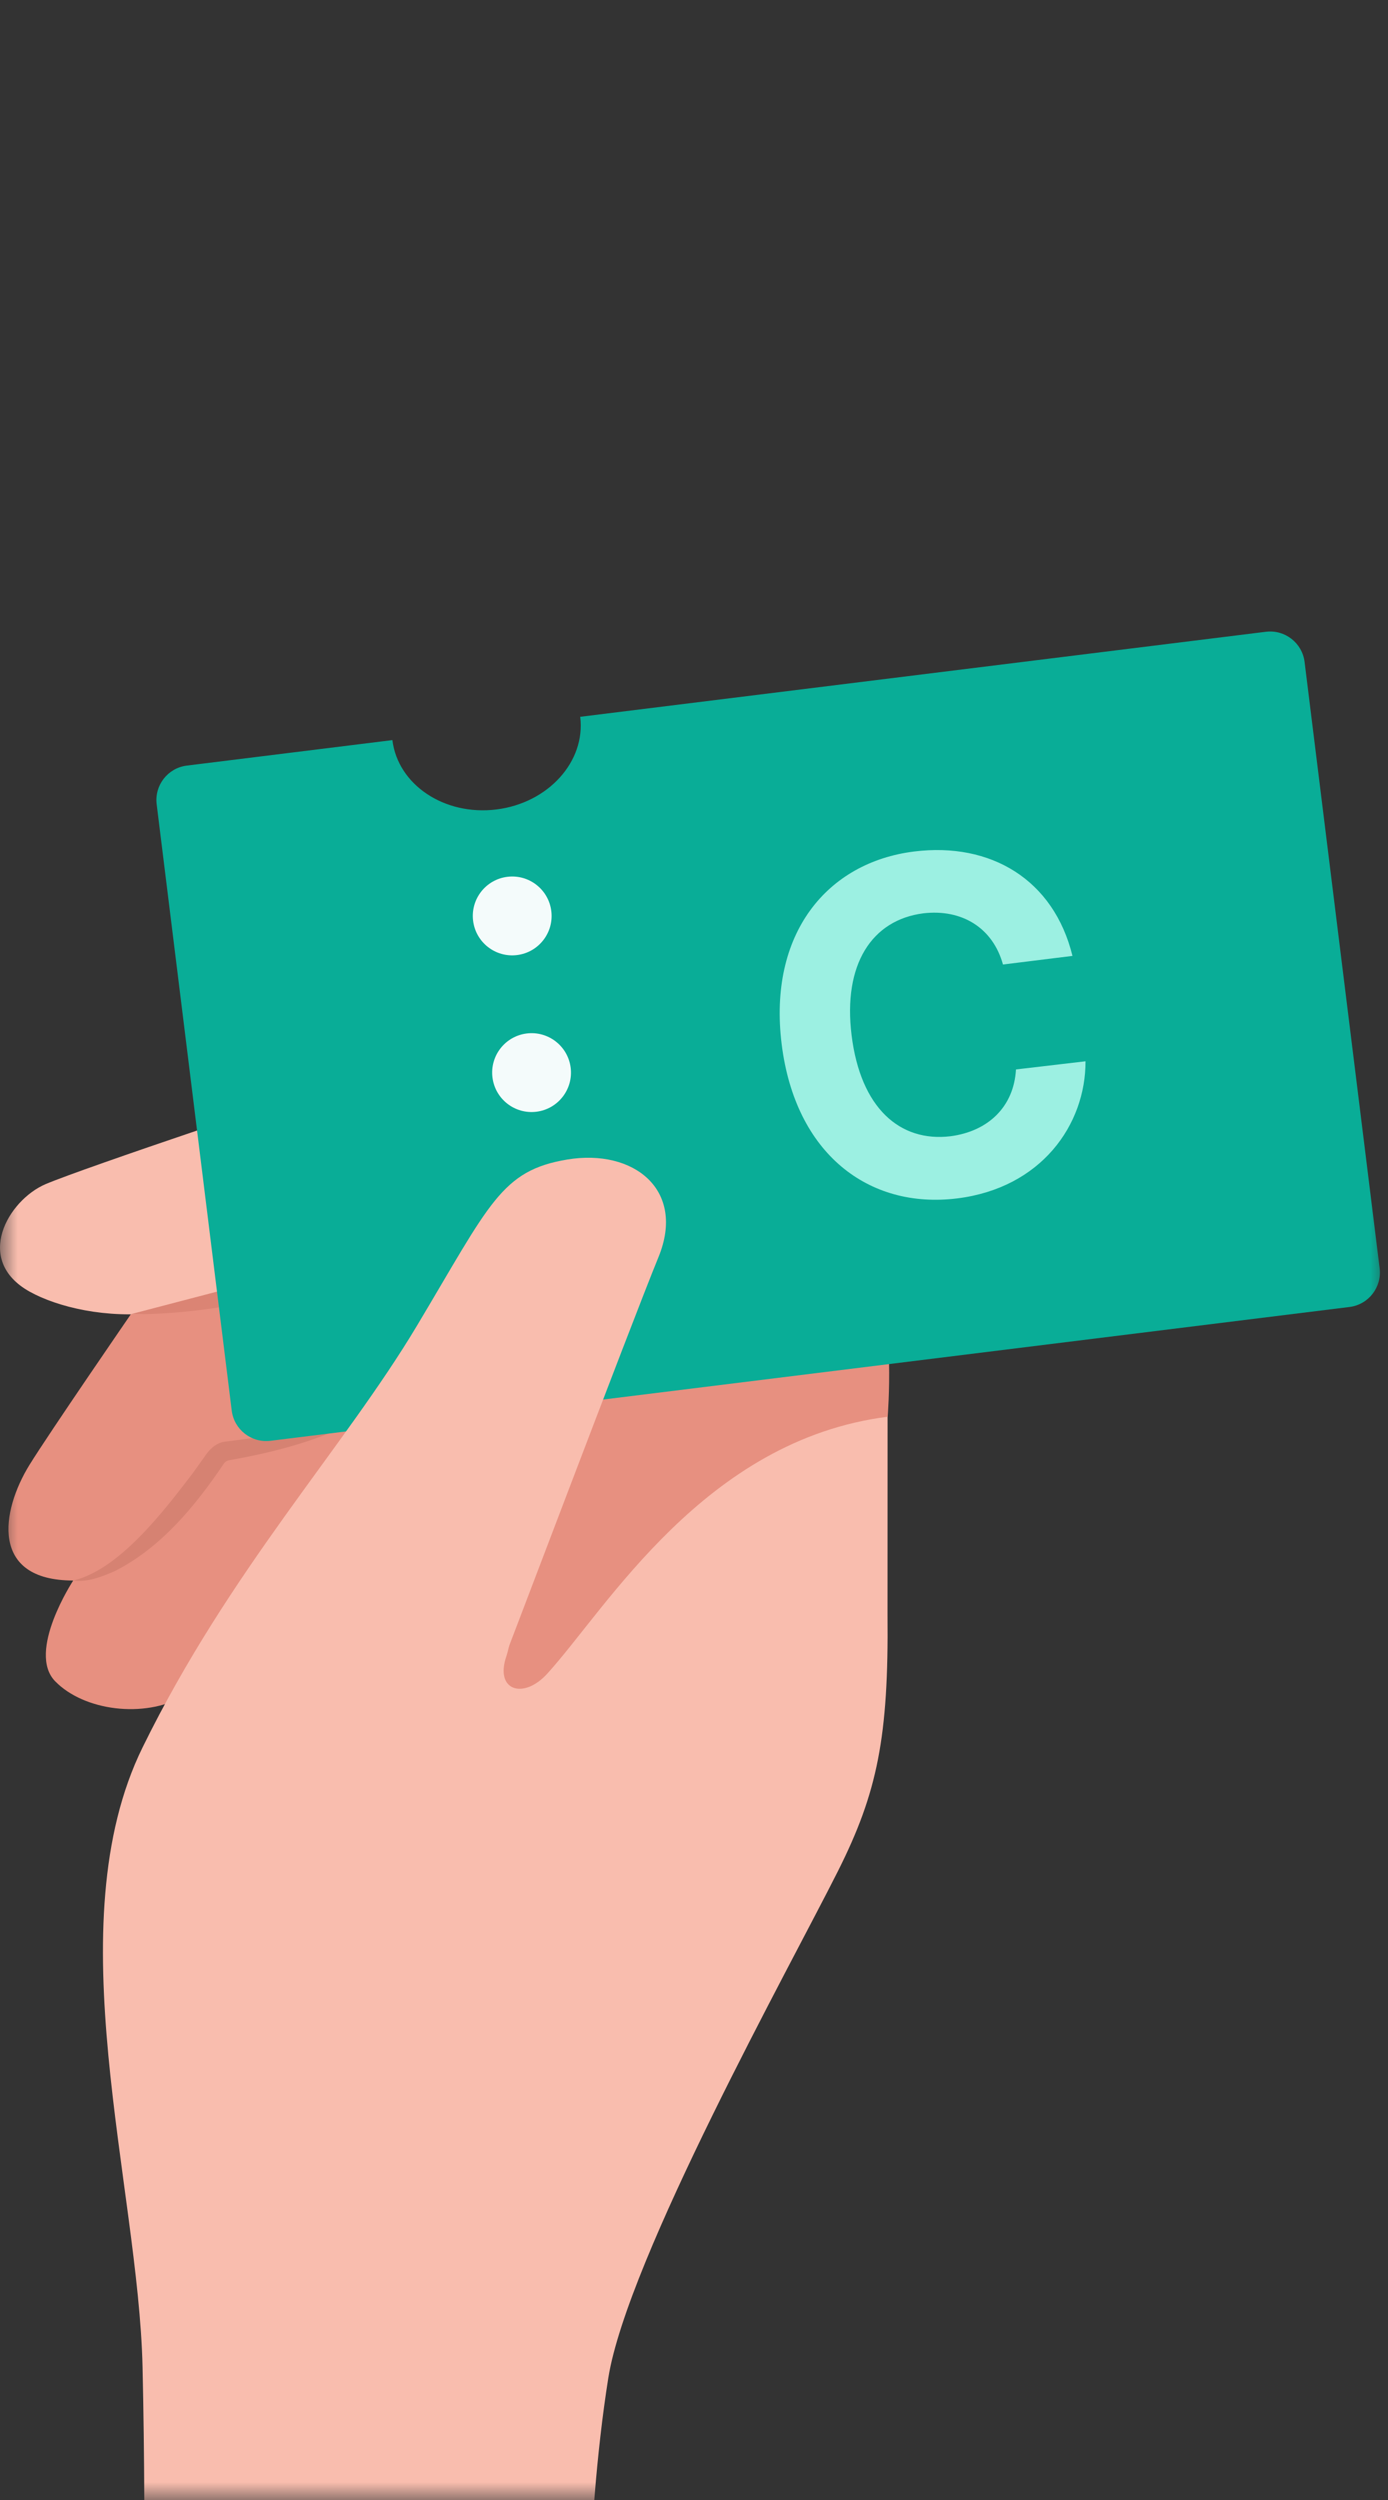 <svg width="40" height="72" viewBox="0 0 40 72" fill="none" xmlns="http://www.w3.org/2000/svg">
<rect x="0" y="0" width="40" height="72" fill="#333333" stroke="none"/>
<mask id="mask0_468_13964" style="mask-type:alpha" maskUnits="userSpaceOnUse" x="-1" y="0" width="41" height="73">
<rect width="40" height="72" transform="matrix(1 -9.52531e-06 -9.57387e-06 1 0 0.003)" fill="#D9D9D9"/>
</mask>
<g mask="url(#mask0_468_13964)">
<path d="M16.765 37.147L10.68 33.641L3.796 37.814C3.796 37.814 1.427 41.255 0.85 42.188C0.031 43.514 -0.298 45.519 2.11 45.519C2.11 45.519 0.761 47.571 1.59 48.421C2.419 49.272 4.155 49.495 5.288 48.851L9.888 53.084L16.765 37.147Z" fill="#E79080"/>
<path d="M12.232 78.144L16.911 78.144C16.911 78.144 16.833 72.853 17.531 68.482C18.079 65.054 22.784 56.605 24.15 53.885C25.284 51.627 25.611 50.031 25.577 46.501C25.577 46.501 25.579 41.204 25.579 39.516C25.579 37.828 24.231 36.637 22.611 35.717C20.991 34.796 15.975 32.183 14.046 31.184C12.118 30.185 10.728 30.954 9.879 31.184C9.031 31.415 2.394 33.642 1.314 34.103C0.234 34.564 -0.772 36.293 0.854 37.199C1.65 37.642 3.065 37.989 4.57 37.801C6.161 37.603 7.806 36.728 11.019 36.212C11.019 36.212 13.066 37.223 13.454 37.834L12.233 78.143" fill="#F9BDAE"/>
<path d="M3.76 37.851C5.144 37.492 9.308 36.395 10.627 36.064C10.9 35.997 11.195 36.044 11.429 36.187C12.161 36.672 12.867 37.182 13.453 37.834C13.085 37.602 12.714 37.388 12.337 37.184C11.965 36.977 11.577 36.775 11.208 36.584C11.066 36.517 10.901 36.509 10.759 36.555L10.146 36.75C8.075 37.365 5.934 37.865 3.76 37.851V37.851Z" fill="#DB8474"/>
<path d="M2.111 45.519C3.445 45.204 4.733 43.502 5.544 42.443L5.888 41.963C6.018 41.761 6.199 41.574 6.445 41.525C7.671 41.368 8.875 41.208 10.103 41.008C9.007 41.538 7.819 41.84 6.624 42.051C6.544 42.062 6.487 42.097 6.445 42.161C5.626 43.375 4.641 44.573 3.306 45.249C2.939 45.409 2.518 45.576 2.111 45.519V45.519Z" fill="#D68272"/>
<path d="M16.391 36.153L21.494 35.374C21.494 35.374 24.567 36.446 25.191 37.123C25.815 37.8 25.582 40.802 25.582 40.802C20.315 41.469 17.491 46.309 15.775 48.198C15.084 48.96 14.249 48.69 14.594 47.697C14.939 46.703 16.391 36.153 16.391 36.153Z" fill="#E79080"/>
<path fill-rule="evenodd" clip-rule="evenodd" d="M14.304 23.313C15.798 23.128 16.881 21.933 16.721 20.644C16.721 20.644 16.721 20.644 16.721 20.644L36.48 18.195C37.028 18.127 37.528 18.516 37.596 19.064L39.759 36.525C39.827 37.073 39.438 37.573 38.89 37.641L7.794 41.495C7.246 41.563 6.746 41.173 6.678 40.625L4.515 23.164C4.447 22.616 4.836 22.117 5.384 22.049L11.308 21.315C11.308 21.315 11.308 21.315 11.308 21.315C11.467 22.604 12.809 23.498 14.304 23.313Z" fill="#09AD97"/>
<circle r="1.136" transform="matrix(0.992 -0.123 0.123 0.992 14.761 26.379)" fill="#F4FBFB"/>
<circle r="1.136" transform="matrix(0.992 -0.123 0.123 0.992 15.319 30.891)" fill="#F4FBFB"/>
<circle r="1.136" transform="matrix(0.992 -0.123 0.123 0.992 15.878 35.402)" fill="#F4FBFB"/>
<path d="M28.904 27.778L30.907 27.53C30.366 25.327 28.547 24.25 26.347 24.523C23.831 24.835 22.133 26.893 22.526 30.069C22.918 33.231 25.036 34.83 27.585 34.514C30.009 34.213 31.288 32.391 31.283 30.565L29.279 30.8C29.218 31.877 28.476 32.583 27.39 32.724C25.933 32.898 24.802 31.913 24.542 29.819C24.288 27.771 25.127 26.494 26.608 26.304C27.722 26.173 28.613 26.724 28.904 27.778Z" fill="#9CF0E2"/>
<path d="M4.108 78.145C4.108 78.145 4.227 73.393 4.108 68.165C3.989 62.938 1.601 55.436 4.108 50.327C6.615 45.219 9.903 41.711 12.013 38.186C14.122 34.661 14.44 33.711 16.35 33.394C18.26 33.077 19.771 34.266 18.976 36.206C18.18 38.147 14.439 48.047 14.24 48.523L14.056 78.146L3.377 78.146L4.108 78.145Z" fill="#F9BDAE"/>
</g>
</svg>
